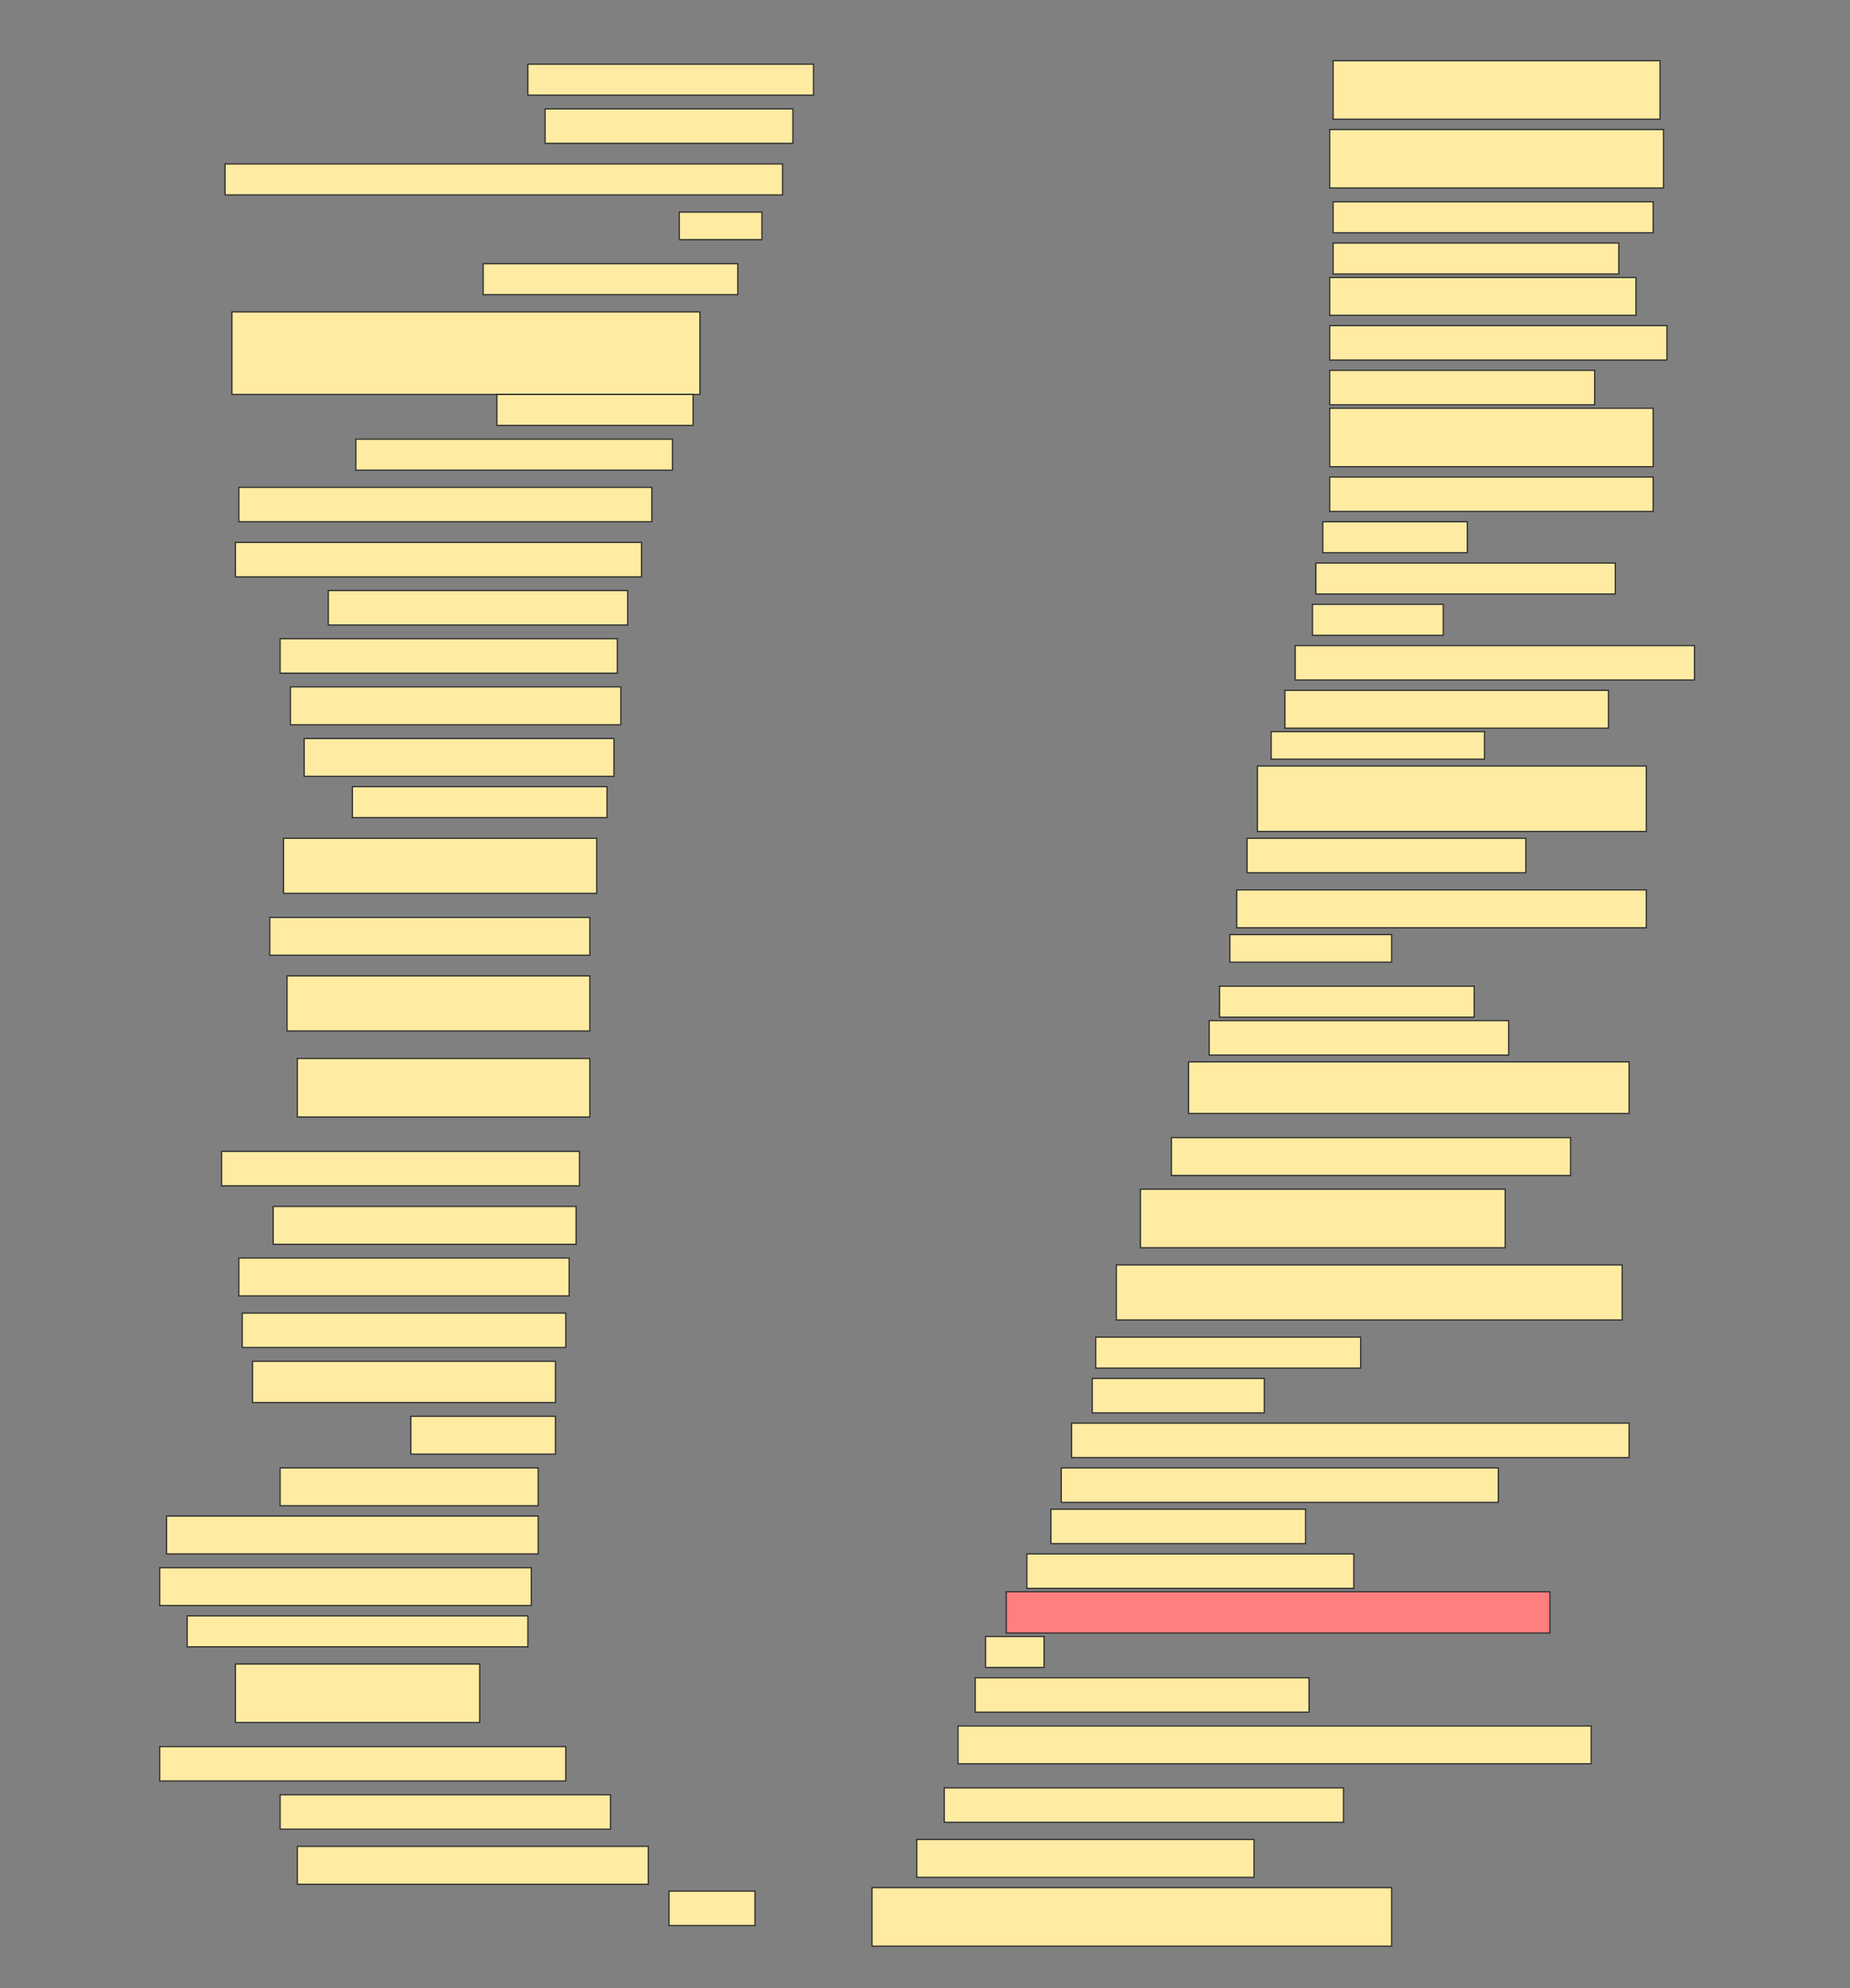 <svg height="1651" width="1536" xmlns="http://www.w3.org/2000/svg">
 <rect width="100%" height="100%" fill="#808080" stroke="none"/>
 <!-- Created with Image Occlusion Enhanced -->
 <g>
  <title>Labels</title>
 </g>
 <g>
  <title>Masks</title>
  <rect fill="#FFEBA2" height="48.571" id="0aefde9c7bb0401f8d5e0ae5480d3971-ao-1" stroke="#2D2D2D" width="271.429" x="1106.857" y="50.429"/>
  <rect fill="#FFEBA2" height="25.714" id="0aefde9c7bb0401f8d5e0ae5480d3971-ao-2" stroke="#2D2D2D" width="237.143" x="438.286" y="53.286"/>
  <rect fill="#FFEBA2" height="48.571" id="0aefde9c7bb0401f8d5e0ae5480d3971-ao-3" stroke="#2D2D2D" stroke-dasharray="null" stroke-linecap="null" stroke-linejoin="null" width="277.143" x="1104" y="107.572"/>
  <rect fill="#FFEBA2" height="28.571" id="0aefde9c7bb0401f8d5e0ae5480d3971-ao-4" stroke="#2D2D2D" stroke-dasharray="null" stroke-linecap="null" stroke-linejoin="null" width="205.714" x="452.572" y="90.429"/>
  <rect fill="#FFEBA2" height="25.714" id="0aefde9c7bb0401f8d5e0ae5480d3971-ao-5" stroke="#2D2D2D" stroke-dasharray="null" stroke-linecap="null" stroke-linejoin="null" width="265.714" x="1106.857" y="167.571"/>
  <rect fill="#FFEBA2" height="25.714" id="0aefde9c7bb0401f8d5e0ae5480d3971-ao-6" stroke="#2D2D2D" stroke-dasharray="null" stroke-linecap="null" stroke-linejoin="null" width="462.857" x="186.857" y="136.143"/>
  <rect fill="#FFEBA2" height="25.714" id="0aefde9c7bb0401f8d5e0ae5480d3971-ao-7" stroke="#2D2D2D" stroke-dasharray="null" stroke-linecap="null" stroke-linejoin="null" width="237.143" x="1106.857" y="201.857"/>
  <rect fill="#FFEBA2" height="22.857" id="0aefde9c7bb0401f8d5e0ae5480d3971-ao-8" stroke="#2D2D2D" stroke-dasharray="null" stroke-linecap="null" stroke-linejoin="null" width="68.571" x="564" y="176.143"/>
  <rect fill="#FFEBA2" height="31.429" id="0aefde9c7bb0401f8d5e0ae5480d3971-ao-9" stroke="#2D2D2D" stroke-dasharray="null" stroke-linecap="null" stroke-linejoin="null" width="254.286" x="1104" y="230.429"/>
  <rect fill="#FFEBA2" height="25.714" id="0aefde9c7bb0401f8d5e0ae5480d3971-ao-10" stroke="#2D2D2D" stroke-dasharray="null" stroke-linecap="null" stroke-linejoin="null" width="211.429" x="401.143" y="219"/>
  <rect fill="#FFEBA2" height="28.571" id="0aefde9c7bb0401f8d5e0ae5480d3971-ao-11" stroke="#2D2D2D" stroke-dasharray="null" stroke-linecap="null" stroke-linejoin="null" width="280" x="1104" y="270.429"/>
  <rect fill="#FFEBA2" height="68.571" id="0aefde9c7bb0401f8d5e0ae5480d3971-ao-12" stroke="#2D2D2D" stroke-dasharray="null" stroke-linecap="null" stroke-linejoin="null" width="388.571" x="192.572" y="259"/>
  <rect fill="#FFEBA2" height="28.571" id="0aefde9c7bb0401f8d5e0ae5480d3971-ao-13" stroke="#2D2D2D" stroke-dasharray="null" stroke-linecap="null" stroke-linejoin="null" width="220" x="1104" y="307.572"/>
  <rect fill="#FFEBA2" height="25.714" id="0aefde9c7bb0401f8d5e0ae5480d3971-ao-14" stroke="#2D2D2D" stroke-dasharray="null" stroke-linecap="null" stroke-linejoin="null" width="162.857" x="412.572" y="327.572"/>
  <rect fill="#FFEBA2" height="48.571" id="0aefde9c7bb0401f8d5e0ae5480d3971-ao-15" stroke="#2D2D2D" stroke-dasharray="null" stroke-linecap="null" stroke-linejoin="null" width="268.571" x="1104" y="339"/>
  <rect fill="#FFEBA2" height="25.714" id="0aefde9c7bb0401f8d5e0ae5480d3971-ao-16" stroke="#2D2D2D" stroke-dasharray="null" stroke-linecap="null" stroke-linejoin="null" width="262.857" x="295.429" y="364.714"/>
  <rect fill="#FFEBA2" height="28.571" id="0aefde9c7bb0401f8d5e0ae5480d3971-ao-17" stroke="#2D2D2D" stroke-dasharray="null" stroke-linecap="null" stroke-linejoin="null" width="268.571" x="1104" y="396.143"/>
  <rect fill="#FFEBA2" height="28.571" id="0aefde9c7bb0401f8d5e0ae5480d3971-ao-18" stroke="#2D2D2D" stroke-dasharray="null" stroke-linecap="null" stroke-linejoin="null" width="342.857" x="198.286" y="404.714"/>
  <rect fill="#FFEBA2" height="25.714" id="0aefde9c7bb0401f8d5e0ae5480d3971-ao-19" stroke="#2D2D2D" stroke-dasharray="null" stroke-linecap="null" stroke-linejoin="null" width="120" x="1098.286" y="433.286"/>
  <rect fill="#FFEBA2" height="28.571" id="0aefde9c7bb0401f8d5e0ae5480d3971-ao-20" stroke="#2D2D2D" stroke-dasharray="null" stroke-linecap="null" stroke-linejoin="null" width="337.143" x="195.429" y="450.429"/>
  <rect fill="#FFEBA2" height="25.714" id="0aefde9c7bb0401f8d5e0ae5480d3971-ao-21" stroke="#2D2D2D" stroke-dasharray="null" stroke-linecap="null" stroke-linejoin="null" width="248.571" x="1092.572" y="467.572"/>
  <rect fill="#FFEBA2" height="28.571" id="0aefde9c7bb0401f8d5e0ae5480d3971-ao-22" stroke="#2D2D2D" stroke-dasharray="null" stroke-linecap="null" stroke-linejoin="null" width="248.571" x="272.572" y="490.429"/>
  <rect fill="#FFEBA2" height="25.714" id="0aefde9c7bb0401f8d5e0ae5480d3971-ao-23" stroke="#2D2D2D" stroke-dasharray="null" stroke-linecap="null" stroke-linejoin="null" width="108.571" x="1089.714" y="501.857"/>
  <rect fill="#FFEBA2" height="28.571" id="0aefde9c7bb0401f8d5e0ae5480d3971-ao-24" stroke="#2D2D2D" stroke-dasharray="null" stroke-linecap="null" stroke-linejoin="null" width="280" x="232.572" y="530.429"/>
  <rect fill="#FFEBA2" height="28.571" id="0aefde9c7bb0401f8d5e0ae5480d3971-ao-25" stroke="#2D2D2D" stroke-dasharray="null" stroke-linecap="null" stroke-linejoin="null" width="331.429" x="1075.429" y="536.143"/>
  <rect fill="#FFEBA2" height="31.429" id="0aefde9c7bb0401f8d5e0ae5480d3971-ao-26" stroke="#2D2D2D" stroke-dasharray="null" stroke-linecap="null" stroke-linejoin="null" width="274.286" x="241.143" y="570.429"/>
  <rect fill="#FFEBA2" height="31.429" id="0aefde9c7bb0401f8d5e0ae5480d3971-ao-27" stroke="#2D2D2D" stroke-dasharray="null" stroke-linecap="null" stroke-linejoin="null" width="268.571" x="1066.857" y="573.286"/>
  <rect fill="#FFEBA2" height="31.429" id="0aefde9c7bb0401f8d5e0ae5480d3971-ao-28" stroke="#2D2D2D" stroke-dasharray="null" stroke-linecap="null" stroke-linejoin="null" width="257.143" x="252.572" y="613.286"/>
  <rect fill="#FFEBA2" height="22.857" id="0aefde9c7bb0401f8d5e0ae5480d3971-ao-29" stroke="#2D2D2D" stroke-dasharray="null" stroke-linecap="null" stroke-linejoin="null" width="177.143" x="1055.429" y="607.572"/>
  <rect fill="#FFEBA2" height="25.714" id="0aefde9c7bb0401f8d5e0ae5480d3971-ao-30" stroke="#2D2D2D" stroke-dasharray="null" stroke-linecap="null" stroke-linejoin="null" width="211.429" x="292.572" y="653.286"/>
  <rect fill="#FFEBA2" height="54.286" id="0aefde9c7bb0401f8d5e0ae5480d3971-ao-31" stroke="#2D2D2D" stroke-dasharray="null" stroke-linecap="null" stroke-linejoin="null" width="322.857" x="1044" y="636.143"/>
  <rect fill="#FFEBA2" height="45.714" id="0aefde9c7bb0401f8d5e0ae5480d3971-ao-32" stroke="#2D2D2D" stroke-dasharray="null" stroke-linecap="null" stroke-linejoin="null" width="260" x="235.429" y="696.143"/>
  <rect fill="#FFEBA2" height="28.571" id="0aefde9c7bb0401f8d5e0ae5480d3971-ao-33" stroke="#2D2D2D" stroke-dasharray="null" stroke-linecap="null" stroke-linejoin="null" width="231.429" x="1035.429" y="696.143"/>
  <rect fill="#FFEBA2" height="31.429" id="0aefde9c7bb0401f8d5e0ae5480d3971-ao-34" stroke="#2D2D2D" stroke-dasharray="null" stroke-linecap="null" stroke-linejoin="null" width="265.714" x="224" y="761.857"/>
  <rect fill="#FFEBA2" height="31.429" id="0aefde9c7bb0401f8d5e0ae5480d3971-ao-35" stroke="#2D2D2D" stroke-dasharray="null" stroke-linecap="null" stroke-linejoin="null" width="340" x="1026.857" y="739"/>
  <rect fill="#FFEBA2" height="45.714" id="0aefde9c7bb0401f8d5e0ae5480d3971-ao-36" stroke="#2D2D2D" stroke-dasharray="null" stroke-linecap="null" stroke-linejoin="null" width="251.429" x="238.286" y="810.429"/>
  <rect fill="#FFEBA2" height="22.857" id="0aefde9c7bb0401f8d5e0ae5480d3971-ao-37" stroke="#2D2D2D" stroke-dasharray="null" stroke-linecap="null" stroke-linejoin="null" width="134.286" x="1021.143" y="776.143"/>
  <rect fill="#FFEBA2" height="25.714" id="0aefde9c7bb0401f8d5e0ae5480d3971-ao-38" stroke="#2D2D2D" stroke-dasharray="null" stroke-linecap="null" stroke-linejoin="null" width="211.429" x="1012.572" y="819"/>
  <rect fill="#FFEBA2" height="48.571" id="0aefde9c7bb0401f8d5e0ae5480d3971-ao-39" stroke="#2D2D2D" stroke-dasharray="null" stroke-linecap="null" stroke-linejoin="null" width="242.857" x="246.857" y="879"/>
  <rect fill="#FFEBA2" height="28.571" id="0aefde9c7bb0401f8d5e0ae5480d3971-ao-40" stroke="#2D2D2D" stroke-dasharray="null" stroke-linecap="null" stroke-linejoin="null" width="248.571" x="1004" y="847.572"/>
  <rect fill="#FFEBA2" height="42.857" id="0aefde9c7bb0401f8d5e0ae5480d3971-ao-41" stroke="#2D2D2D" stroke-dasharray="null" stroke-linecap="null" stroke-linejoin="null" width="365.714" x="986.857" y="881.857"/>
  <rect fill="#FFEBA2" height="31.429" id="0aefde9c7bb0401f8d5e0ae5480d3971-ao-42" stroke="#2D2D2D" stroke-dasharray="null" stroke-linecap="null" stroke-linejoin="null" width="331.429" x="972.572" y="944.714"/>
  <rect fill="#FFEBA2" height="28.571" id="0aefde9c7bb0401f8d5e0ae5480d3971-ao-43" stroke="#2D2D2D" stroke-dasharray="null" stroke-linecap="null" stroke-linejoin="null" width="297.143" x="184" y="956.143"/>
  <rect fill="#FFEBA2" height="48.571" id="0aefde9c7bb0401f8d5e0ae5480d3971-ao-44" stroke="#2D2D2D" stroke-dasharray="null" stroke-linecap="null" stroke-linejoin="null" width="302.857" x="946.857" y="987.572"/>
  <rect fill="#FFEBA2" height="31.429" id="0aefde9c7bb0401f8d5e0ae5480d3971-ao-45" stroke="#2D2D2D" stroke-dasharray="null" stroke-linecap="null" stroke-linejoin="null" width="251.429" x="226.857" y="1001.857"/>
  <rect fill="#FFEBA2" height="45.714" id="0aefde9c7bb0401f8d5e0ae5480d3971-ao-46" stroke="#2D2D2D" stroke-dasharray="null" stroke-linecap="null" stroke-linejoin="null" width="420" x="926.857" y="1050.429"/>
  <rect fill="#FFEBA2" height="31.429" id="0aefde9c7bb0401f8d5e0ae5480d3971-ao-47" stroke="#2D2D2D" stroke-dasharray="null" stroke-linecap="null" stroke-linejoin="null" width="274.286" x="198.286" y="1044.714"/>
  <rect fill="#FFEBA2" height="25.714" id="0aefde9c7bb0401f8d5e0ae5480d3971-ao-48" stroke="#2D2D2D" stroke-dasharray="null" stroke-linecap="null" stroke-linejoin="null" width="220" x="909.714" y="1110.429"/>
  <rect fill="#FFEBA2" height="28.571" id="0aefde9c7bb0401f8d5e0ae5480d3971-ao-49" stroke="#2D2D2D" stroke-dasharray="null" stroke-linecap="null" stroke-linejoin="null" width="268.571" x="201.143" y="1090.429"/>
  <rect fill="#FFEBA2" height="28.571" id="0aefde9c7bb0401f8d5e0ae5480d3971-ao-50" stroke="#2D2D2D" stroke-dasharray="null" stroke-linecap="null" stroke-linejoin="null" width="142.857" x="906.857" y="1144.714"/>
  <rect fill="#FFEBA2" height="34.286" id="0aefde9c7bb0401f8d5e0ae5480d3971-ao-51" stroke="#2D2D2D" stroke-dasharray="null" stroke-linecap="null" stroke-linejoin="null" width="251.429" x="209.714" y="1130.429"/>
  <rect fill="#FFEBA2" height="28.571" id="0aefde9c7bb0401f8d5e0ae5480d3971-ao-52" stroke="#2D2D2D" stroke-dasharray="null" stroke-linecap="null" stroke-linejoin="null" width="462.857" x="889.714" y="1181.857"/>
  <rect fill="#FFEBA2" height="31.429" id="0aefde9c7bb0401f8d5e0ae5480d3971-ao-53" stroke="#2D2D2D" stroke-dasharray="null" stroke-linecap="null" stroke-linejoin="null" width="120" x="341.143" y="1176.143"/>
  <rect fill="#FFEBA2" height="28.571" id="0aefde9c7bb0401f8d5e0ae5480d3971-ao-54" stroke="#2D2D2D" stroke-dasharray="null" stroke-linecap="null" stroke-linejoin="null" width="362.857" x="881.143" y="1219"/>
  <rect fill="#FFEBA2" height="31.429" id="0aefde9c7bb0401f8d5e0ae5480d3971-ao-55" stroke="#2D2D2D" stroke-dasharray="null" stroke-linecap="null" stroke-linejoin="null" width="214.286" x="232.572" y="1219"/>
  <rect fill="#FFEBA2" height="28.571" id="0aefde9c7bb0401f8d5e0ae5480d3971-ao-56" stroke="#2D2D2D" stroke-dasharray="null" stroke-linecap="null" stroke-linejoin="null" width="211.429" x="872.572" y="1253.286"/>
  <rect fill="#FFEBA2" height="31.429" id="0aefde9c7bb0401f8d5e0ae5480d3971-ao-57" stroke="#2D2D2D" stroke-dasharray="null" stroke-linecap="null" stroke-linejoin="null" width="308.571" x="138.286" y="1259"/>
  <rect fill="#FFEBA2" height="28.571" id="0aefde9c7bb0401f8d5e0ae5480d3971-ao-58" stroke="#2D2D2D" stroke-dasharray="null" stroke-linecap="null" stroke-linejoin="null" width="271.429" x="852.572" y="1290.429"/>
  <rect fill="#FFEBA2" height="31.429" id="0aefde9c7bb0401f8d5e0ae5480d3971-ao-59" stroke="#2D2D2D" stroke-dasharray="null" stroke-linecap="null" stroke-linejoin="null" width="308.571" x="132.571" y="1301.857"/>
  <rect class="qshape" fill="#FF7E7E" height="34.286" id="0aefde9c7bb0401f8d5e0ae5480d3971-ao-60" stroke="#2D2D2D" stroke-dasharray="null" stroke-linecap="null" stroke-linejoin="null" width="451.429" x="835.429" y="1321.857"/>
  <rect fill="#FFEBA2" height="25.714" id="0aefde9c7bb0401f8d5e0ae5480d3971-ao-61" stroke="#2D2D2D" stroke-dasharray="null" stroke-linecap="null" stroke-linejoin="null" width="282.857" x="155.429" y="1341.857"/>
  <rect fill="#FFEBA2" height="25.714" id="0aefde9c7bb0401f8d5e0ae5480d3971-ao-62" stroke="#2D2D2D" stroke-dasharray="null" stroke-linecap="null" stroke-linejoin="null" width="48.571" x="818.286" y="1359"/>
  <rect fill="#FFEBA2" height="48.571" id="0aefde9c7bb0401f8d5e0ae5480d3971-ao-63" stroke="#2D2D2D" stroke-dasharray="null" stroke-linecap="null" stroke-linejoin="null" width="202.857" x="195.429" y="1381.857"/>
  <rect fill="#FFEBA2" height="28.571" id="0aefde9c7bb0401f8d5e0ae5480d3971-ao-64" stroke="#2D2D2D" stroke-dasharray="null" stroke-linecap="null" stroke-linejoin="null" width="277.143" x="809.714" y="1393.286"/>
  <rect fill="#FFEBA2" height="28.571" id="0aefde9c7bb0401f8d5e0ae5480d3971-ao-65" stroke="#2D2D2D" stroke-dasharray="null" stroke-linecap="null" stroke-linejoin="null" width="337.143" x="132.571" y="1450.429"/>
  <rect fill="#FFEBA2" height="31.429" id="0aefde9c7bb0401f8d5e0ae5480d3971-ao-66" stroke="#2D2D2D" stroke-dasharray="null" stroke-linecap="null" stroke-linejoin="null" width="525.714" x="795.429" y="1433.286"/>
  <rect fill="#FFEBA2" height="28.571" id="0aefde9c7bb0401f8d5e0ae5480d3971-ao-67" stroke="#2D2D2D" stroke-dasharray="null" stroke-linecap="null" stroke-linejoin="null" width="274.286" x="232.572" y="1490.429"/>
  <rect fill="#FFEBA2" height="28.571" id="0aefde9c7bb0401f8d5e0ae5480d3971-ao-68" stroke="#2D2D2D" stroke-dasharray="null" stroke-linecap="null" stroke-linejoin="null" width="331.429" x="784" y="1484.714"/>
  <rect fill="#FFEBA2" height="31.429" id="0aefde9c7bb0401f8d5e0ae5480d3971-ao-69" stroke="#2D2D2D" stroke-dasharray="null" stroke-linecap="null" stroke-linejoin="null" width="291.429" x="246.857" y="1533.286"/>
  <rect fill="#FFEBA2" height="31.429" id="0aefde9c7bb0401f8d5e0ae5480d3971-ao-70" stroke="#2D2D2D" stroke-dasharray="null" stroke-linecap="null" stroke-linejoin="null" width="280" x="761.143" y="1527.572"/>
  <rect fill="#FFEBA2" height="28.571" id="0aefde9c7bb0401f8d5e0ae5480d3971-ao-71" stroke="#2D2D2D" stroke-dasharray="null" stroke-linecap="null" stroke-linejoin="null" width="71.429" x="555.429" y="1570.429"/>
  <rect fill="#FFEBA2" height="48.571" id="0aefde9c7bb0401f8d5e0ae5480d3971-ao-72" stroke="#2D2D2D" stroke-dasharray="null" stroke-linecap="null" stroke-linejoin="null" width="431.429" x="724" y="1567.572"/>
 </g>
</svg>